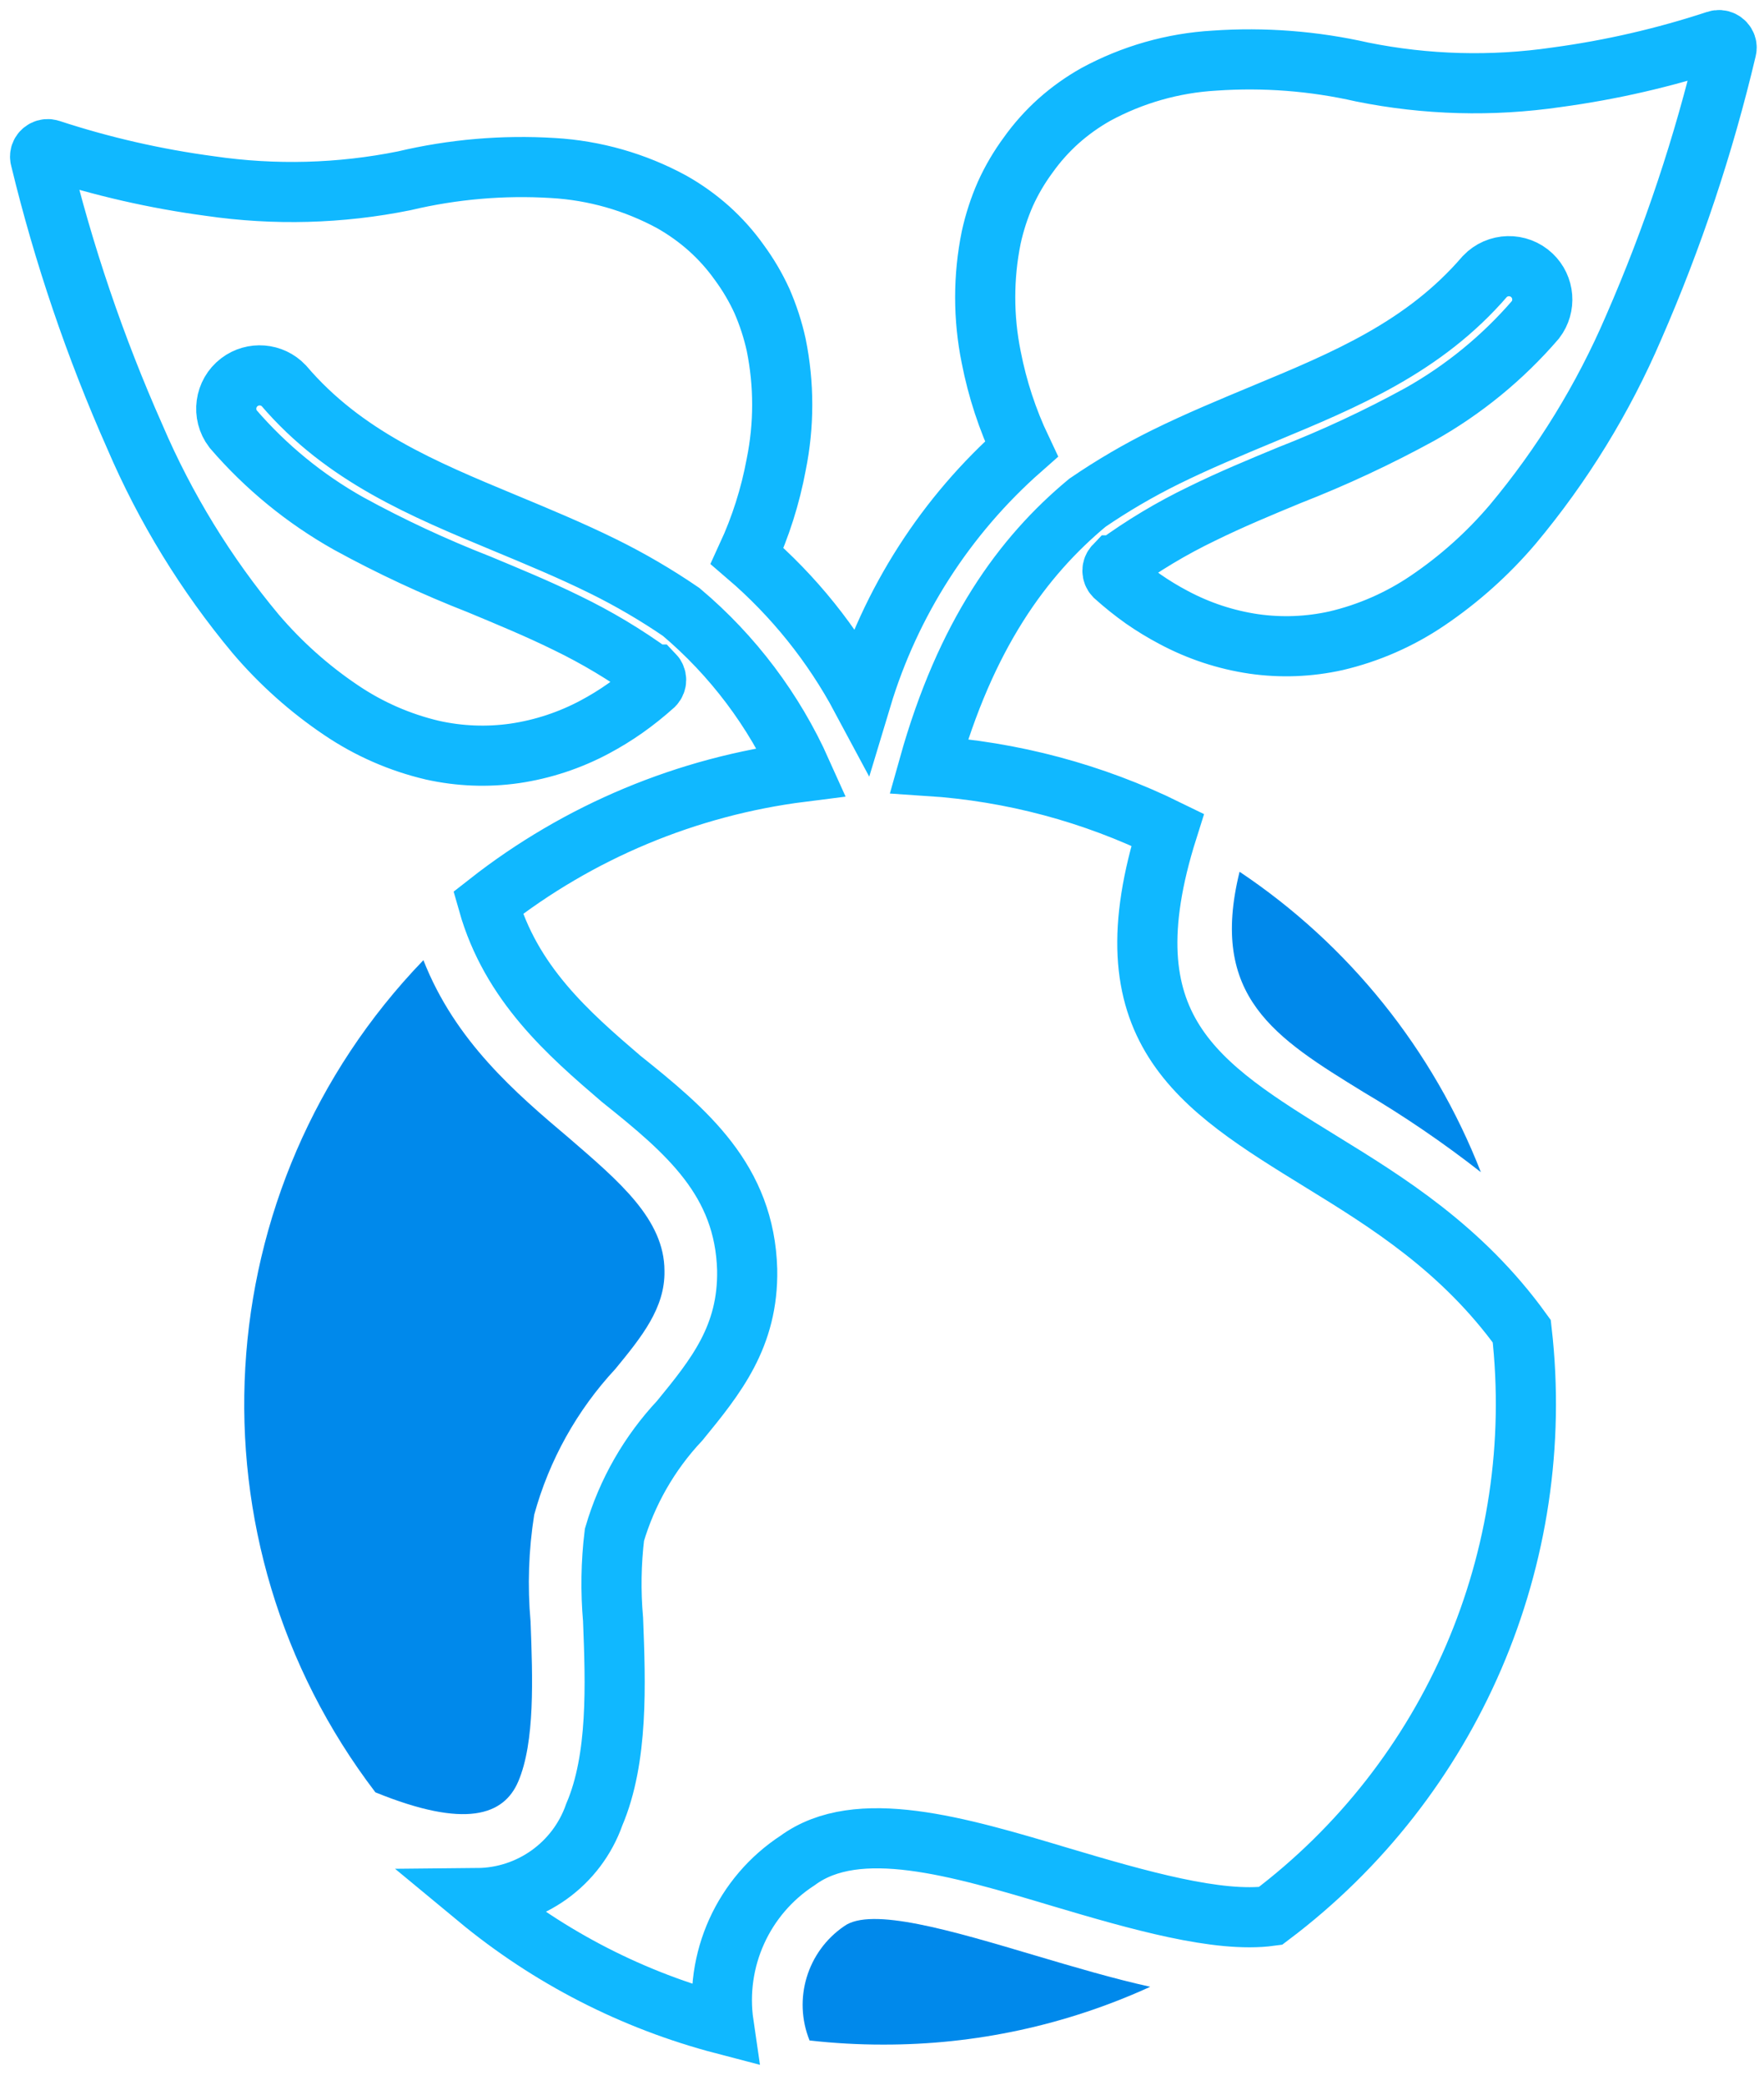 <svg width="44" height="52" viewBox="0 0 44 52" fill="none" xmlns="http://www.w3.org/2000/svg">
<path d="M43.059 1.13C43.024 1.03 42.915 0.976 42.814 1.01C41.515 1.438 40.18 1.745 38.825 1.928C37.214 2.163 35.575 2.119 33.98 1.797C32.771 1.522 31.529 1.426 30.293 1.512C29.256 1.572 28.247 1.86 27.334 2.355C27 2.543 26.686 2.767 26.4 3.022C26.119 3.275 25.866 3.558 25.647 3.866C25.424 4.168 25.233 4.493 25.078 4.835C24.924 5.185 24.806 5.55 24.724 5.923C24.524 6.909 24.524 7.924 24.724 8.91C24.878 9.702 25.131 10.472 25.477 11.201C23.593 12.861 22.211 15.015 21.487 17.419C20.765 16.069 19.799 14.865 18.637 13.868C18.972 13.141 19.215 12.375 19.361 11.588C19.561 10.603 19.561 9.587 19.361 8.602C19.279 8.228 19.16 7.864 19.008 7.513C18.852 7.171 18.661 6.847 18.438 6.544C18.219 6.236 17.966 5.954 17.685 5.701C17.399 5.446 17.085 5.222 16.751 5.034C15.839 4.539 14.829 4.251 13.793 4.191C12.547 4.114 11.297 4.222 10.082 4.51C8.487 4.832 6.848 4.876 5.238 4.641C3.883 4.46 2.547 4.155 1.248 3.729C1.149 3.698 1.044 3.751 1.009 3.849C0.997 3.886 0.997 3.926 1.009 3.963C1.584 6.339 2.371 8.658 3.363 10.893C4.123 12.67 5.139 14.327 6.378 15.812C6.998 16.54 7.715 17.181 8.509 17.715C9.202 18.184 9.975 18.522 10.789 18.713C11.463 18.863 12.158 18.89 12.841 18.792C13.541 18.689 14.217 18.465 14.841 18.131C15.103 17.991 15.357 17.835 15.599 17.664C15.848 17.488 16.085 17.297 16.312 17.094C16.384 17.019 16.384 16.901 16.312 16.826H16.283C15.607 16.333 14.888 15.902 14.135 15.538C13.405 15.179 12.67 14.877 11.946 14.575C10.832 14.14 9.746 13.634 8.697 13.059C7.606 12.446 6.63 11.648 5.813 10.699C5.535 10.334 5.606 9.811 5.972 9.533C6.31 9.276 6.787 9.315 7.079 9.622C8.583 11.383 10.555 12.198 12.584 13.042C13.405 13.384 14.232 13.726 15.041 14.125C15.717 14.458 16.368 14.839 16.99 15.264C18.279 16.351 19.305 17.715 19.994 19.254C17.14 19.615 14.437 20.744 12.174 22.52C12.744 24.532 14.175 25.78 15.491 26.908C17.138 28.225 18.575 29.439 18.637 31.673C18.666 33.337 17.856 34.335 16.956 35.435C16.197 36.244 15.638 37.22 15.326 38.285C15.241 38.986 15.23 39.695 15.292 40.399C15.354 42.001 15.423 43.858 14.824 45.261C14.39 46.5 13.225 47.334 11.912 47.346C13.704 48.831 15.799 49.905 18.05 50.493C17.815 48.887 18.536 47.291 19.897 46.406C21.39 45.312 23.886 46.053 26.474 46.828C28.389 47.398 30.384 47.968 31.689 47.791C36.215 44.383 38.599 38.835 37.958 33.206C36.465 31.137 34.584 29.98 32.965 28.983C29.854 27.068 27.557 25.654 29.124 20.696C27.262 19.782 25.238 19.242 23.168 19.106C24.086 15.834 25.505 13.885 27.124 12.54C27.746 12.115 28.397 11.734 29.073 11.4C29.882 11.001 30.709 10.659 31.529 10.317C33.558 9.474 35.519 8.659 37.035 6.898C37.352 6.565 37.878 6.552 38.211 6.868C38.519 7.161 38.557 7.637 38.3 7.975C37.483 8.923 36.507 9.722 35.416 10.335C34.367 10.91 33.282 11.416 32.168 11.851C31.438 12.153 30.709 12.455 29.979 12.814C29.225 13.177 28.506 13.608 27.83 14.102H27.802C27.73 14.177 27.73 14.295 27.802 14.37C28.028 14.573 28.266 14.764 28.514 14.94C28.757 15.109 29.01 15.263 29.272 15.401C29.896 15.735 30.573 15.959 31.273 16.062C31.956 16.16 32.651 16.133 33.325 15.983C34.139 15.792 34.911 15.454 35.604 14.985C36.396 14.45 37.111 13.81 37.73 13.082C38.971 11.598 39.989 9.941 40.751 8.163C41.726 5.93 42.498 3.615 43.059 1.244C43.071 1.207 43.071 1.167 43.059 1.13Z" stroke="#10B8FF" stroke-width="1.5"/>
<path d="M16.574 31.702C16.574 30.414 15.434 29.462 14.203 28.396C12.852 27.256 11.353 25.968 10.561 23.95C5.091 29.625 4.583 38.442 9.364 44.708C11.616 45.625 12.567 45.278 12.926 44.44C13.348 43.454 13.286 41.847 13.234 40.45C13.155 39.561 13.185 38.665 13.325 37.783C13.697 36.426 14.391 35.178 15.349 34.147C16.004 33.349 16.591 32.625 16.574 31.702Z" fill="#0089EB"/>
<path d="M25.841 48.783C23.732 48.156 21.726 47.557 21.054 48.048C20.134 48.678 19.776 49.863 20.193 50.897C20.802 50.966 21.415 51.001 22.028 51C24.327 51.006 26.6 50.514 28.691 49.558C27.762 49.353 26.804 49.068 25.841 48.783Z" fill="#0089EB"/>
<path d="M30.919 21.745C30.15 24.862 31.803 25.883 33.997 27.233C35.02 27.837 36.003 28.507 36.938 29.239C35.746 26.184 33.645 23.568 30.919 21.745Z" fill="#0089EB"/>
</svg>
